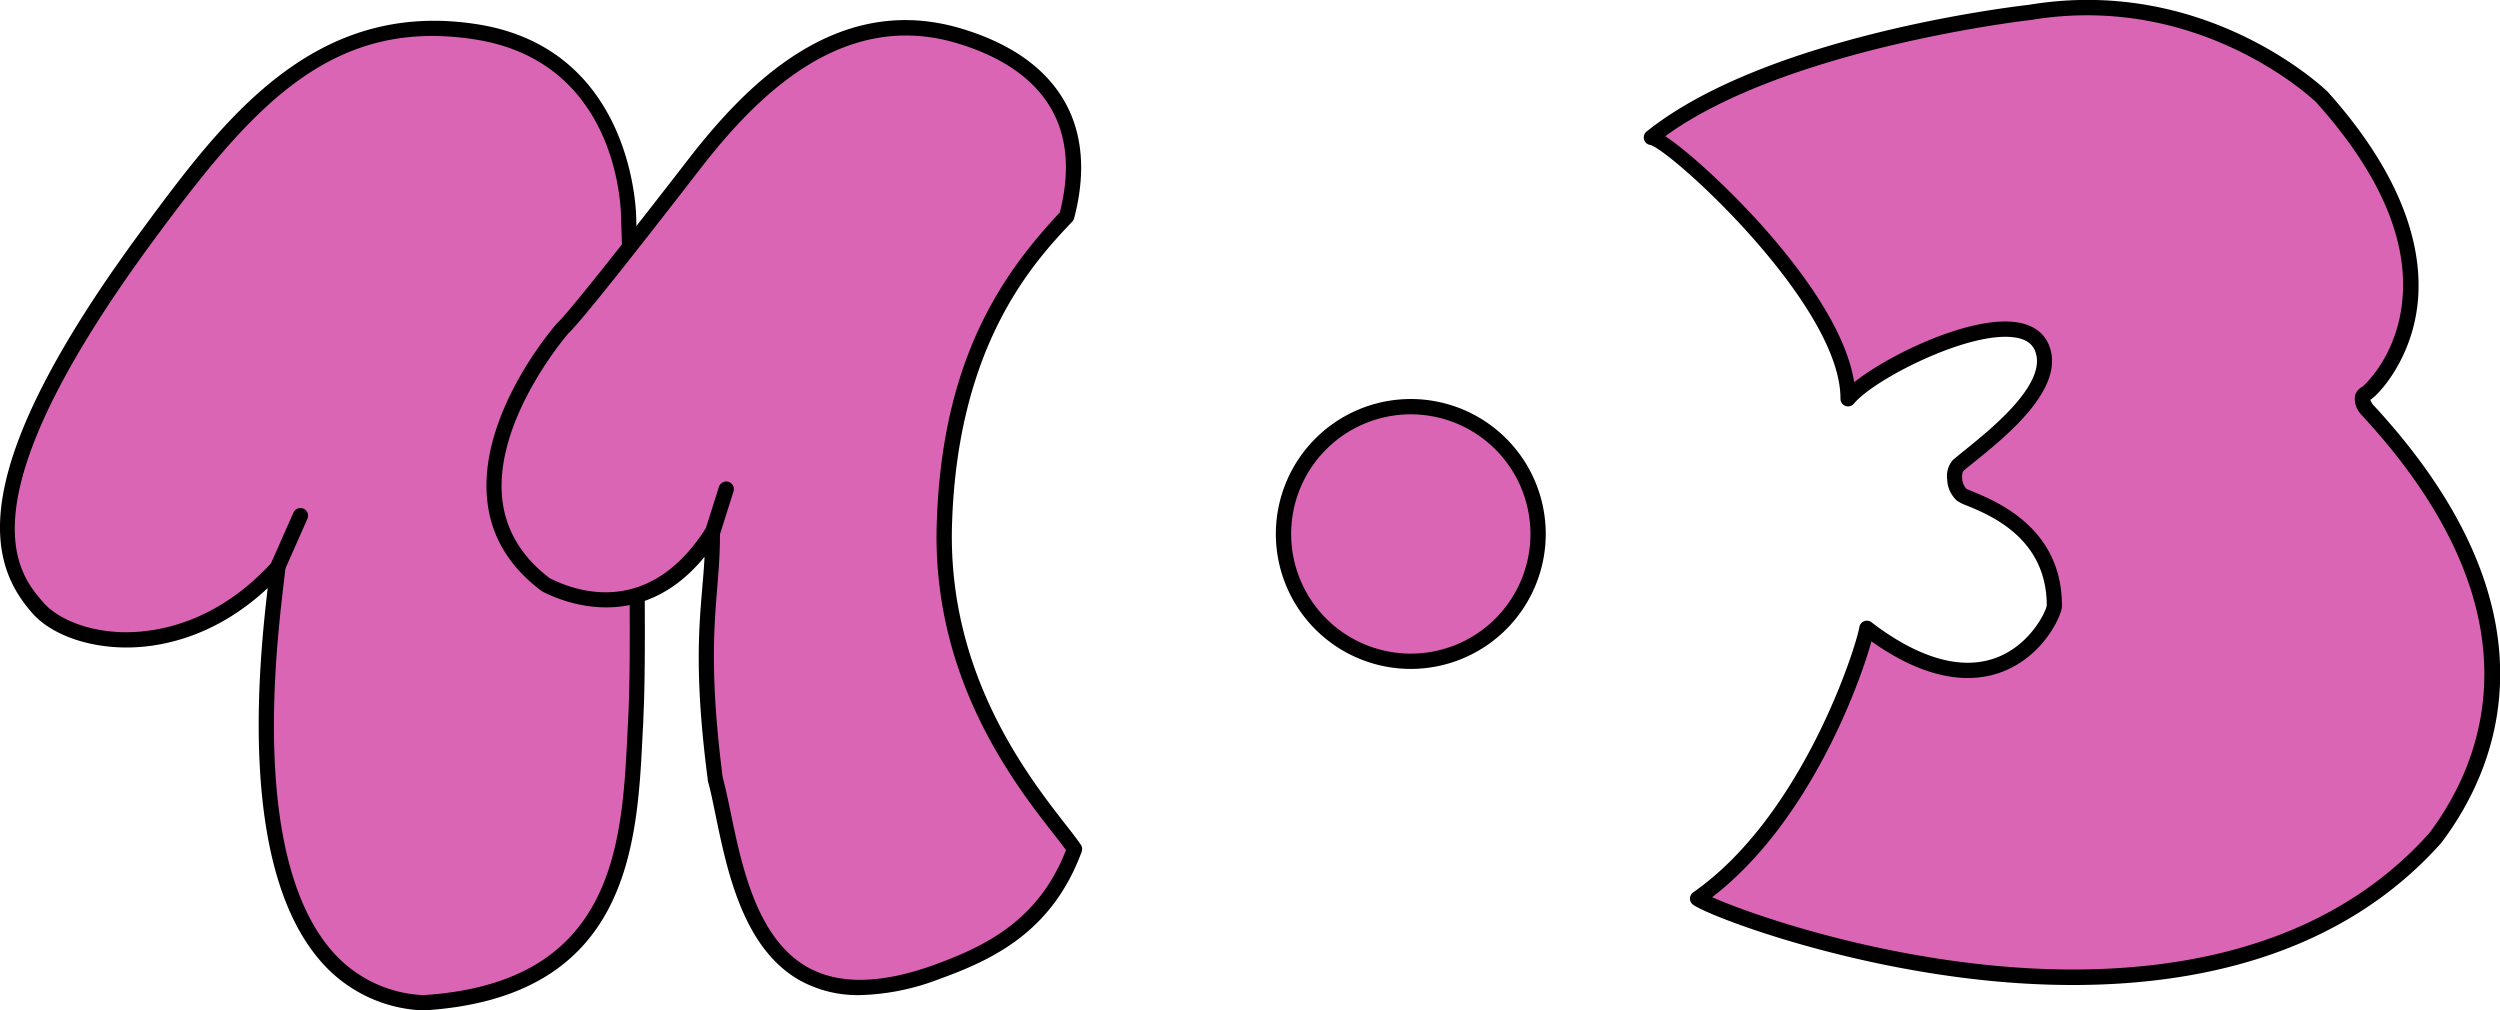 <svg id="Layer_2" data-name="Layer 2" xmlns="http://www.w3.org/2000/svg" viewBox="0 0 490.2 198.12"><defs><style>.cls-1{fill:#db65b5;}.cls-2{fill:none;stroke:#000;stroke-linecap:round;stroke-linejoin:round;stroke-width:3px;}</style></defs><path class="cls-1" d="M34.94,196.94c-37.54,50.8-28.22,66-21.71,73.4s29,11.75,47-8c-.38,6.89-13.4,82.72,28.6,85.4,40.85-2.55,40.47-33.7,41.62-55.91S129,193.87,129,193.87s.13-31.78-29.87-36.51C68.73,152.57,51.86,174,34.94,196.94Z" transform="translate(-5.77 -151.08)"/><path d="M88.81,349.2h-.1A28,28,0,0,1,68.18,339c-15.79-18.92-11.56-58.43-9.92-72.61-10.7,10-21.65,11.65-27.66,11.65h-.28c-7.64-.06-14.62-2.64-18.21-6.73C3.51,261.55-1.81,244.15,33.73,196h0c15.66-21.2,33.42-45.23,65.65-40.16,30.92,4.87,31.14,37.67,31.14,38,0,.7,2.54,76,1.4,98,0,1-.09,2-.14,3-1.05,21.87-2.48,51.83-42.88,54.36Zm-28.6-88.4a1.66,1.66,0,0,1,.58.11,1.5,1.5,0,0,1,.92,1.47c0,.67-.18,1.88-.37,3.55-1.52,13.07-6.15,52.85,9.15,71.17a25.12,25.12,0,0,0,18.32,9.1c37.62-2.4,38.92-29.62,40-51.51.05-1,.1-2,.15-3,1.13-21.9-1.38-97-1.41-97.79,0-1.3-.26-30.61-28.6-35.08s-43.84,13.36-62.78,39h0c-38.65,52.33-26.83,65.78-21.78,71.52,2.28,2.59,7.83,5.64,16,5.71,6,0,17.74-1.67,28.75-13.77A1.5,1.5,0,0,1,60.21,260.8Z" transform="translate(-5.77 -151.08)"/><line class="cls-2" x1="54.44" y1="111.22" x2="58.91" y2="101.11"/><path class="cls-1" d="M141.79,183.4c-24.39,31.54-25.66,32-25.66,32s-28,31.78-3.32,50.29c5.74,2.94,20.93,8.16,32.68-10.28.13,12.71-3.19,19.86.51,48.33,4.09,14.93,5.39,51.64,43.4,37.91,9.45-3.44,21.32-8.55,27.07-24.13-4.47-6.76-26.56-29-25.53-63.57s15.19-51.19,24-60.51c1.05-4.21,7.59-26.77-21.07-35.36C170.89,151.23,153.61,168.12,141.79,183.4Z" transform="translate(-5.77 -151.08)"/><path d="M174.41,346.2a23.58,23.58,0,0,1-11.71-2.83c-11.17-6.24-14.3-21.29-16.58-32.27-.53-2.55-1-5-1.57-6.92,0-.06,0-.13,0-.2-2.58-19.88-1.78-29.36-1.07-37.72.17-2,.34-4,.44-6-12.28,15-27.21,9.15-31.75,6.83a1,1,0,0,1-.22-.14C105.6,262.2,102,256.2,101.3,249.1c-1.74-16.87,13.07-33.93,13.7-34.64a2.39,2.39,0,0,1,.23-.22c.39-.35,3.67-3.69,25.37-31.75h0c11.29-14.61,29.15-33.17,53.7-25.8,18.91,5.67,26.78,18.75,22.18,36.82l-.09.34a1.56,1.56,0,0,1-.36.67c-7.32,7.74-22.54,23.84-23.59,59.52-.86,29,14.76,49.07,22.27,58.7,1.3,1.66,2.33,3,3,4a1.52,1.52,0,0,1,.16,1.34c-5.83,15.8-17.49,21.2-28,25A46.2,46.2,0,0,1,174.41,346.2Zm-26.94-42.71c.55,2,1.06,4.44,1.59,7,2.16,10.42,5.13,24.69,15.1,30.26,6.11,3.42,14.43,3.26,24.74-.46,9.67-3.53,20.41-8.47,25.89-22.51-.61-.85-1.44-1.92-2.44-3.2-7.73-9.9-23.8-30.51-22.91-60.62.95-32.2,12.69-49,24.14-61.22,5.29-20.84-8-29.54-20.14-33.18-22.78-6.83-39.71,10.86-50.47,24.76h0c-19.56,25.3-24.37,30.82-25.73,32.11h0c-.14.16-14.57,16.8-13,32.36.64,6.19,3.78,11.46,9.33,15.67,5.64,2.85,19.65,7.4,30.61-9.82a1.51,1.51,0,0,1,2.77.79c0,4-.25,7.43-.56,11.07C145.73,274.71,145,284,147.47,303.49Zm-31.34-88h0Z" transform="translate(-5.77 -151.08)"/><line class="cls-2" x1="139.72" y1="104.38" x2="142.4" y2="95.9"/><circle class="cls-1" cx="276.64" cy="104.7" r="24.96"/><path d="M282.4,282.24a26.46,26.46,0,1,1,26.46-26.46A26.49,26.49,0,0,1,282.4,282.24Zm0-49.92a23.46,23.46,0,1,0,23.46,23.46A23.48,23.48,0,0,0,282.4,232.32Z" transform="translate(-5.77 -151.08)"/><path class="cls-1" d="M403.74,153.53s-50.55,5.62-74.17,24.51c3.83.51,38.56,31.41,38.56,51.19,5-6,33.19-20,37.91-10.21,4,8.55-12.25,19.79-16.34,23.36-1.15,1.15-.76,4.6.77,5.75s18.25,5.1,18.13,21.83c-.51,3.57-11.62,23.61-36.77,4.34-.77,4.72-11.49,37.79-33.19,53,5.1,3.57,99.06,39.32,144.64-11.88,7-9.31,27.06-40.46-13.54-84.12-.63-1-1.4-2.3,0-3.07s23.62-22.08-8.68-58.08C461.06,170.13,438.37,147.72,403.74,153.53Z" transform="translate(-5.77 -151.08)"/><path d="M412.23,344.22c-5.8,0-11.39-.33-16.6-.85-29.47-2.95-54.75-12.69-57.85-14.87a1.49,1.49,0,0,1-.64-1.22,1.5,1.5,0,0,1,.64-1.23c21.48-15,31.93-48.08,32.57-52a1.49,1.49,0,0,1,2.39-.95c9.43,7.23,18,9.58,24.85,6.79,6.21-2.53,9.21-8.56,9.51-10.07,0-13.13-10.92-17.65-15.61-19.58a9.88,9.88,0,0,1-1.92-.92,5.87,5.87,0,0,1-2-4.29,4.78,4.78,0,0,1,1.09-3.72c.64-.56,1.42-1.19,2.35-1.94,5.4-4.35,16.62-13.39,13.69-19.73-.66-1.37-2-2.17-4.15-2.43-9.07-1.11-27.37,8.3-31.25,13a1.49,1.49,0,0,1-2.65-1c0-18.48-33.24-48.66-37.3-49.71a1.47,1.47,0,0,1-1.22-1.08,1.51,1.51,0,0,1,.53-1.57c23.54-18.83,72.28-24.53,74.9-24.82,35-5.85,58.34,16.78,58.58,17,17.27,19.25,19,34.34,17.39,43.62-1.68,9.8-7.54,16-9,16.84a5.32,5.32,0,0,0,.45.84c37.6,40.51,24.62,71.23,13.53,85.95l-.07.09C464.83,338.38,436.64,344.22,412.23,344.22ZM341.49,327c6.72,3,28.57,10.76,54.44,13.34,26.42,2.65,62.8.29,86.19-25.93,10.52-14,22.71-43.24-13.47-82.15a1.3,1.3,0,0,1-.18-.23,4.42,4.42,0,0,1-.93-3.39A2.86,2.86,0,0,1,469,226.9s6.43-5.39,7.74-16.2c1.47-12.17-4.19-25.49-16.82-39.57-.16-.15-22.53-21.73-56-16.12h-.08c-.49.06-47.83,5.5-71.55,22.78,4.4,2.87,12.42,10.19,19.05,17.61,7.52,8.43,16.36,20.23,18,30.62,6.77-5.38,22.45-12.91,31.53-11.79,4,.49,5.72,2.51,6.49,4.13,3.93,8.49-8.07,18.15-14.52,23.35-.86.69-1.59,1.28-2.12,1.74a2.41,2.41,0,0,0-.2,1.42,3.08,3.08,0,0,0,.82,2.05c.13.08.73.33,1.27.55,4.8,2,17.57,7.25,17.46,22.49,0,.07,0,.13,0,.2-.31,2.14-3.7,9.38-11.35,12.51-5.23,2.13-13.89,2.75-26-5.83C370.34,285.5,360.43,312.46,341.49,327Zm128.88-97.45Zm-66.62-76.06Z" transform="translate(-5.77 -151.08)"/></svg>